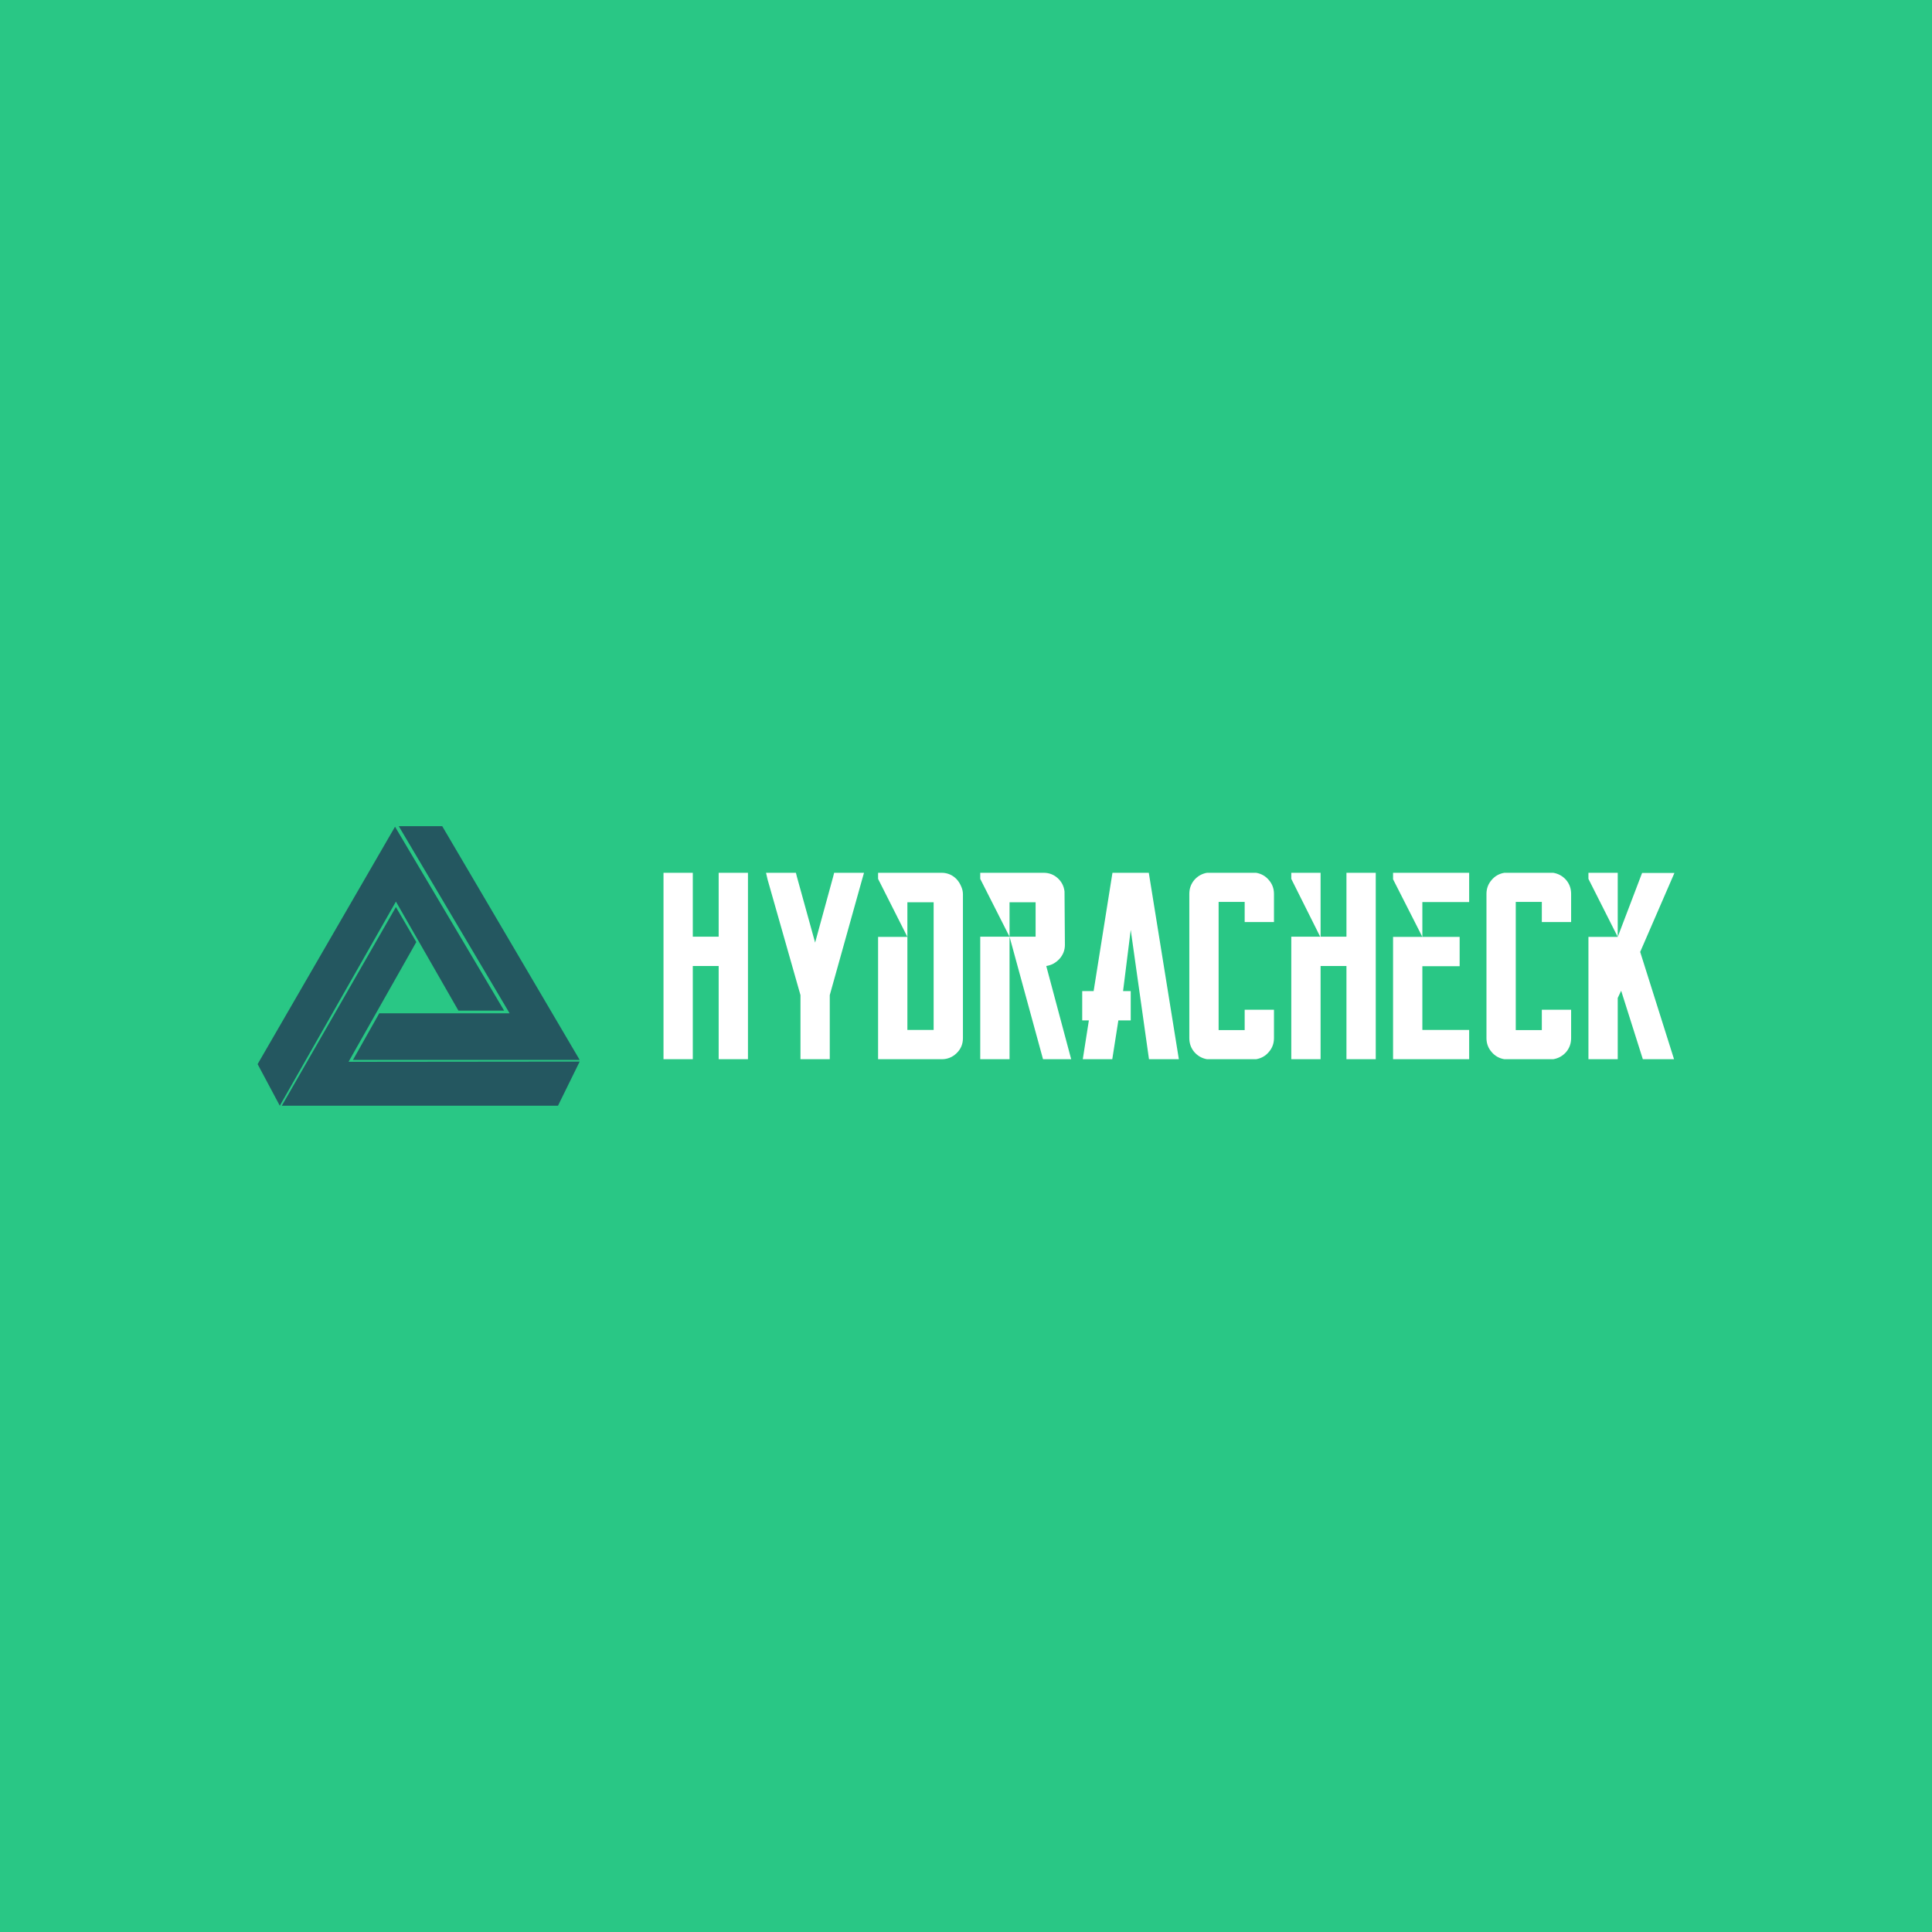 <svg data-v-fde0c5aa="" xmlns="http://www.w3.org/2000/svg" viewBox="0 0 300 300" class="iconLeft"><!----><defs data-v-fde0c5aa=""><!----></defs><rect data-v-fde0c5aa="" fill="#29C785" x="0" y="0" width="300px" height="300px" class="logo-background-square"></rect><defs data-v-fde0c5aa=""><!----></defs><g data-v-fde0c5aa="" id="76d76412-824a-4977-a27d-60b260a2c7b8" fill="#FFFFFF" transform="matrix(2.954,0,0,2.954,103.028,133.458)"><path d="M4.13 0.70L4.13 0.70L4.44 0.70L4.44 10.50L4.13 10.50L3.15 10.50L2.90 10.50L2.90 5.60L1.54 5.60L1.54 10.50L0.98 10.50L0 10.50L0 0.70L0.98 0.70L1.54 0.70L1.54 4.06L2.90 4.06L2.90 0.70L3.15 0.70L4.13 0.70ZM10.18 0.70L10.18 0.70L10.54 0.70L10.44 1.05L8.74 7.13L8.74 10.49L8.74 10.50L8.46 10.50L7.48 10.50L7.20 10.50L7.20 10.49L7.20 7.13L5.47 1.05L5.39 0.70L5.75 0.70L6.75 0.70L6.96 0.70L7.01 0.90L7.97 4.37L8.92 0.90L8.97 0.70L9.18 0.70L10.18 0.70ZM14.63 0.70L14.63 0.70L14.63 0.70Q14.85 0.70 15.06 0.79L15.06 0.79L15.06 0.79Q15.26 0.88 15.41 1.04L15.41 1.04L15.41 1.04Q15.55 1.19 15.64 1.40L15.64 1.40L15.64 1.40Q15.74 1.61 15.74 1.83L15.74 1.83L15.74 9.39L15.74 9.39Q15.74 9.86 15.41 10.18L15.41 10.18L15.41 10.18Q15.08 10.50 14.63 10.50L14.63 10.50L11.28 10.50L11.28 4.07L12.82 4.07L12.82 8.96L14.20 8.96L14.20 2.25L12.82 2.25L12.82 4.07L11.28 1.02L11.28 0.70L14.63 0.70ZM20.12 5.60L21.43 10.50L19.95 10.50L18.19 4.06L19.56 4.06L19.56 2.25L18.19 2.25L18.19 4.06L16.65 1.02L16.65 0.70L19.98 0.70L19.98 0.70Q20.41 0.70 20.72 0.98L20.72 0.98L20.72 0.98Q21.03 1.26 21.08 1.68L21.08 1.68L21.10 4.48L21.10 4.49L21.10 4.49Q21.10 4.91 20.81 5.23L20.81 5.23L20.81 5.23Q20.52 5.54 20.12 5.60L20.12 5.60ZM16.65 10.50L16.65 4.06L18.19 4.06L18.19 10.50L16.65 10.50ZM25.51 0.70L25.51 0.70L27.09 10.50L25.52 10.50L24.56 3.70L24.16 6.90L24.16 6.92L24.56 6.92L24.56 8.46L23.91 8.46L23.59 10.50L22.04 10.50L22.36 8.46L22.01 8.46L22.01 6.92L22.61 6.92L23.60 0.70L25.51 0.70ZM31.15 0.70L31.15 0.70L31.15 0.70Q31.56 0.77 31.82 1.08L31.82 1.08L31.82 1.08Q32.09 1.39 32.09 1.81L32.09 1.81L32.09 2.84L32.09 3.29L30.55 3.29L30.55 2.84L30.55 2.23L29.18 2.23L29.18 8.97L30.55 8.97L30.55 8.34L30.55 7.90L32.09 7.90L32.09 8.34L32.09 9.39L32.09 9.39Q32.09 9.81 31.82 10.12L31.82 10.12L31.82 10.12Q31.56 10.43 31.15 10.50L31.15 10.50L28.57 10.50L28.57 10.50Q28.17 10.43 27.90 10.12L27.90 10.12L27.90 10.12Q27.64 9.81 27.64 9.39L27.64 9.39L27.64 1.81L27.64 1.81Q27.64 1.39 27.90 1.08L27.90 1.08L27.90 1.08Q28.17 0.77 28.57 0.70L28.57 0.70L31.15 0.70ZM35.90 0.70L35.90 0.70L37.44 0.70L37.44 10.50L35.90 10.50L35.90 5.60L34.54 5.60L34.54 10.50L33.00 10.50L33.00 4.06L34.52 4.06L33.00 1.02L33.00 0.70L34.54 0.70L34.54 4.06L35.90 4.06L35.90 0.70ZM39.89 0.70L39.89 0.70L42.35 0.70L42.35 1.68L42.35 2.24L39.89 2.24L39.89 4.07L41.85 4.07L41.85 4.35L41.85 5.33L41.85 5.61L39.89 5.61L39.89 8.96L42.35 8.96L42.35 9.52L42.35 10.50L39.89 10.50L38.35 10.50L38.35 9.48L38.35 4.07L39.89 4.07L38.35 1.04L38.35 0.70L39.89 0.70ZM46.77 0.70L46.77 0.70L46.77 0.70Q47.18 0.77 47.45 1.08L47.45 1.08L47.45 1.08Q47.71 1.39 47.71 1.81L47.71 1.81L47.71 2.84L47.71 3.29L46.17 3.29L46.17 2.84L46.17 2.23L44.80 2.23L44.80 8.97L46.17 8.97L46.17 8.34L46.17 7.90L47.71 7.90L47.71 8.34L47.71 9.39L47.71 9.39Q47.71 9.81 47.45 10.12L47.45 10.12L47.45 10.12Q47.18 10.43 46.77 10.50L46.77 10.50L44.20 10.50L44.20 10.50Q43.79 10.43 43.53 10.12L43.53 10.12L43.53 10.12Q43.26 9.81 43.26 9.39L43.26 9.39L43.26 1.81L43.26 1.81Q43.26 1.39 43.53 1.08L43.53 1.08L43.53 1.08Q43.79 0.77 44.20 0.70L44.20 0.70L46.77 0.70ZM51.44 0.71L53.14 0.71L51.34 4.86L53.12 10.50L52.74 10.50L51.69 10.50L51.48 10.50L50.34 6.90L50.16 7.28L50.16 10.50L49.88 10.50L48.90 10.50L48.62 10.50L48.62 4.07L50.16 4.07L51.44 0.71ZM48.62 1.02L48.62 0.70L50.16 0.70L50.16 4.07L48.62 1.02Z"></path></g><defs data-v-fde0c5aa=""><!----></defs><g data-v-fde0c5aa="" id="d3e483bb-af6e-4f1c-a18c-a928b671e8a9" stroke="none" fill="#245760" transform="matrix(0.58,0,0,0.58,46.448,120.974)"><path d="M25.913 32.797l16.736 29.195h12.234L25.676 12.753l-36.79 63.561 5.939 11.136z"></path><path d="M31.367 43.632l-5.456-9.375L-4.631 87.45h73.934l5.811-11.826-61.882.063z"></path><path d="M21.448 62.713l-7.035 12.479h60.701L38.308 12.607H26.672l29.683 50.106z"></path></g><!----></svg>